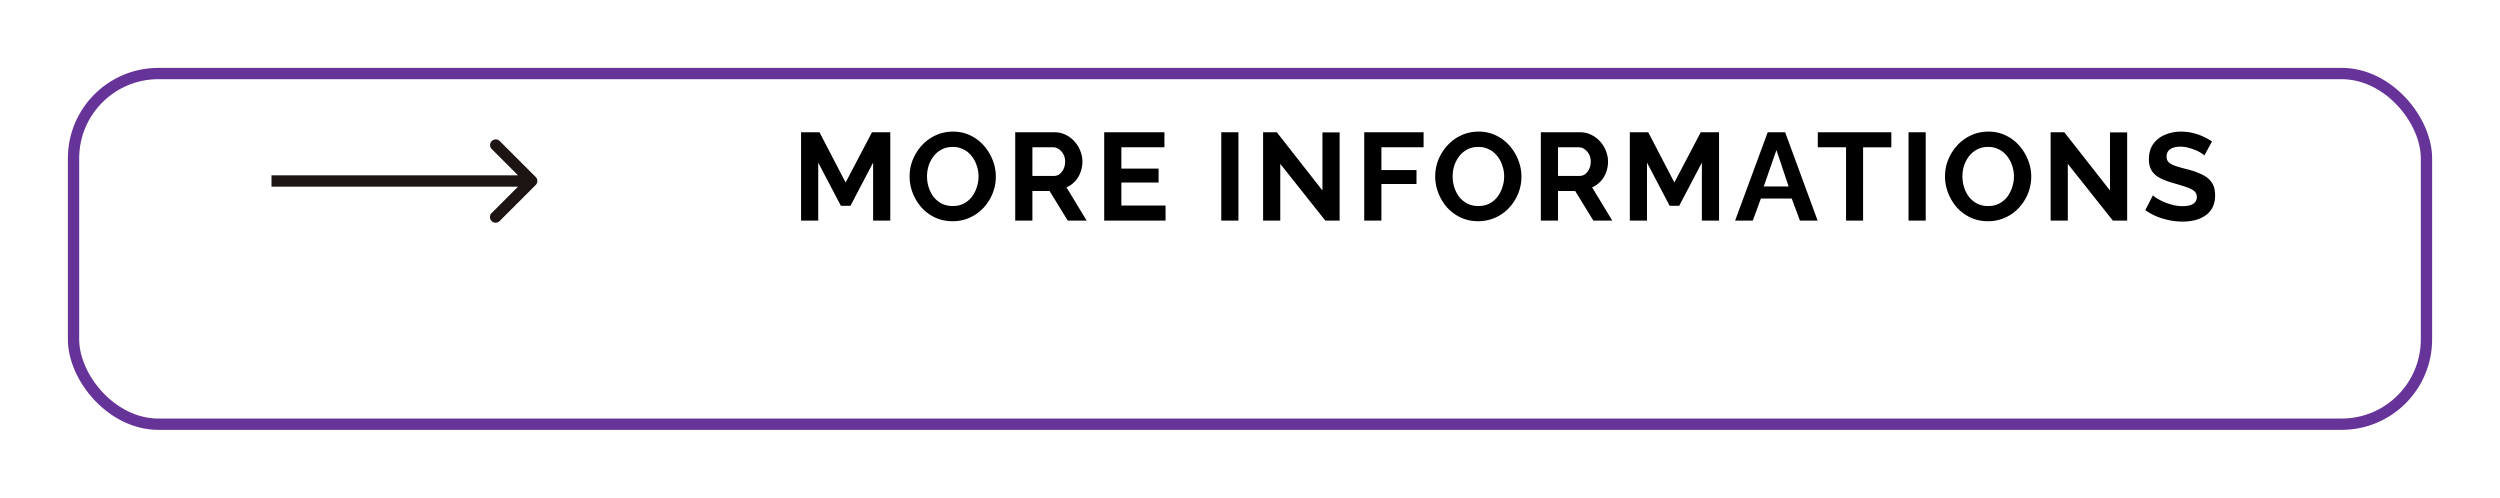 <svg width="221" height="44" fill="none" xmlns="http://www.w3.org/2000/svg"><g filter="url(#a)"><rect x="6" width="209" height="32" rx="8" fill="#fff"/><rect x="6.5" y=".5" width="208" height="31" rx="7.5" stroke="#639"/></g><path d="M47.354 16.354a.5.5 0 000-.708l-3.182-3.182a.5.5 0 00-.707.707L46.293 16l-2.828 2.828a.5.5 0 10.707.707l3.182-3.181zM24 16.5h23v-1H24v1z" fill="#1C1514"/><path d="M77.183 19.5v-5.126l-2.002 3.817h-.847l-2.002-3.817V19.5h-1.518v-7.81h1.628l2.31 4.444 2.332-4.444h1.617v7.81h-1.518zm7.032.055c-.572 0-1.093-.11-1.562-.33a3.794 3.794 0 01-1.2-.891 4.36 4.36 0 01-.77-1.276 4.042 4.042 0 01-.274-1.463c0-.52.095-1.016.286-1.485a4.27 4.27 0 01.803-1.265 3.778 3.778 0 011.21-.88c.469-.22.982-.33 1.54-.33.564 0 1.078.114 1.54.341.469.227.869.532 1.199.913.33.381.586.807.77 1.276.183.47.275.953.275 1.452 0 .513-.096 1.008-.286 1.485-.191.47-.459.891-.803 1.265a3.7 3.7 0 01-1.21.869 3.586 3.586 0 01-1.518.319zm-2.266-3.96c0 .337.05.664.154.979.102.315.249.598.44.847.198.242.436.436.715.583.286.14.608.209.968.209.366 0 .693-.073.979-.22.286-.154.524-.356.715-.605a2.8 2.8 0 00.429-.847c.102-.315.154-.63.154-.946 0-.337-.055-.66-.165-.968a2.556 2.556 0 00-.451-.836 1.977 1.977 0 00-.715-.583 2 2 0 00-.946-.22c-.374 0-.704.077-.99.231a2.117 2.117 0 00-.704.594c-.191.25-.338.528-.44.836a3.18 3.18 0 00-.143.946zm7.797 3.905v-7.81H93.2c.36 0 .69.073.99.22.308.147.572.345.792.594.227.25.4.528.517.836a2.5 2.5 0 01.187.946c0 .33-.059.649-.176.957-.11.3-.271.565-.484.792a2.239 2.239 0 01-.748.528L96.06 19.5h-1.672l-1.606-2.618h-1.518V19.5h-1.518zm1.518-3.949h1.903a.82.82 0 00.506-.165 1.25 1.25 0 00.352-.462c.088-.19.132-.403.132-.638 0-.25-.051-.466-.154-.649a1.25 1.25 0 00-.396-.451.852.852 0 00-.506-.165h-1.837v2.53zm11.77 2.618V19.5h-5.422v-7.81h5.323v1.331h-3.806v1.881h3.289v1.232h-3.289v2.035h3.905zm4.926 1.331v-7.81h1.518v7.81h-1.518zm5.216-5.016V19.5h-1.518v-7.81h1.21l4.037 5.148v-5.137h1.518V19.5h-1.265l-3.982-5.016zm7.422 5.016v-7.81h5.247v1.331h-3.729v2.013h3.102v1.232h-3.102V19.5h-1.518zm10.081.055c-.572 0-1.093-.11-1.562-.33a3.79 3.79 0 01-1.199-.891 4.353 4.353 0 01-.77-1.276 4.05 4.05 0 01-.275-1.463c0-.52.095-1.016.286-1.485.198-.477.466-.898.803-1.265a3.782 3.782 0 011.21-.88c.469-.22.983-.33 1.54-.33a3.44 3.44 0 011.54.341 3.7 3.7 0 011.199.913c.33.381.587.807.77 1.276.183.47.275.953.275 1.452 0 .513-.095 1.008-.286 1.485-.191.47-.458.891-.803 1.265a3.698 3.698 0 01-2.728 1.188zm-2.266-3.96c0 .337.051.664.154.979.103.315.249.598.44.847.198.242.436.436.715.583.286.14.609.209.968.209.367 0 .693-.073.979-.22.286-.154.524-.356.715-.605.191-.257.334-.539.429-.847a3.03 3.03 0 00.154-.946c0-.337-.055-.66-.165-.968a2.562 2.562 0 00-.451-.836 1.98 1.98 0 00-.715-.583 2 2 0 00-.946-.22c-.374 0-.704.077-.99.231a2.118 2.118 0 00-.704.594c-.191.25-.337.528-.44.836a3.192 3.192 0 00-.143.946zm7.797 3.905v-7.81h3.454c.36 0 .69.073.99.22.308.147.572.345.792.594.228.25.4.528.517.836.125.308.187.623.187.946 0 .33-.058.649-.176.957a2.3 2.3 0 01-.484.792 2.233 2.233 0 01-.748.528l1.782 2.937h-1.672l-1.606-2.618h-1.518V19.5h-1.518zm1.518-3.949h1.903c.191 0 .36-.055.506-.165.147-.117.264-.271.352-.462.088-.19.132-.403.132-.638 0-.25-.051-.466-.154-.649a1.239 1.239 0 00-.396-.451.85.85 0 00-.506-.165h-1.837v2.53zm12.717 3.949v-5.126l-2.002 3.817h-.847l-2.002-3.817V19.5h-1.518v-7.81h1.628l2.31 4.444 2.332-4.444h1.617v7.81h-1.518zm5.821-7.81h1.54l2.871 7.81h-1.562l-.726-1.947h-2.728l-.715 1.947h-1.562l2.882-7.81zm1.848 4.796l-1.078-3.223-1.122 3.223h2.2zm9.08-3.465h-2.497V19.5h-1.507v-6.479h-2.497V11.69h6.501v1.331zm1.52 6.479v-7.81h1.518v7.81h-1.518zm7.03.055c-.572 0-1.092-.11-1.562-.33a3.802 3.802 0 01-1.199-.891 4.375 4.375 0 01-.77-1.276 4.05 4.05 0 01-.275-1.463c0-.52.096-1.016.286-1.485.198-.477.466-.898.803-1.265a3.782 3.782 0 011.21-.88c.47-.22.983-.33 1.54-.33a3.44 3.44 0 011.54.341c.47.227.869.532 1.199.913.33.381.587.807.77 1.276.184.47.275.953.275 1.452 0 .513-.095 1.008-.286 1.485-.19.47-.458.891-.803 1.265-.337.367-.74.656-1.21.869a3.586 3.586 0 01-1.518.319zm-2.266-3.96c0 .337.052.664.154.979.103.315.25.598.44.847.198.242.437.436.715.583.286.14.609.209.968.209.367 0 .693-.073.979-.22.286-.154.525-.356.715-.605.191-.257.334-.539.429-.847a3.03 3.03 0 00.154-.946c0-.337-.055-.66-.165-.968a2.543 2.543 0 00-.451-.836 1.972 1.972 0 00-.715-.583 1.998 1.998 0 00-.946-.22c-.374 0-.704.077-.99.231a2.128 2.128 0 00-.704.594 2.87 2.87 0 00-.44.836 3.192 3.192 0 00-.143.946zm9.316-1.111V19.5h-1.518v-7.81h1.21l4.037 5.148v-5.137h1.518V19.5h-1.265l-3.982-5.016zm12.075-.748a1.859 1.859 0 00-.286-.209 2.81 2.81 0 00-.495-.253c-.191-.08-.4-.15-.627-.209a2.48 2.48 0 00-.693-.099c-.411 0-.723.077-.935.231-.206.154-.308.37-.308.649 0 .213.066.381.198.506s.33.231.594.319c.264.088.594.183.99.286a6.55 6.55 0 011.331.462c.381.176.671.41.869.704.205.286.308.667.308 1.144 0 .418-.077.777-.231 1.078a1.937 1.937 0 01-.638.715c-.272.183-.58.319-.924.407a4.82 4.82 0 01-1.1.121c-.389 0-.778-.04-1.166-.121a6.391 6.391 0 01-1.122-.341 5.328 5.328 0 01-.99-.55l.671-1.309c.066.066.183.154.352.264.168.103.374.209.616.319.242.103.506.19.792.264.286.073.575.11.869.11.41 0 .722-.07.935-.209a.67.67 0 00.319-.594.661.661 0 00-.253-.55c-.169-.132-.404-.246-.704-.341a22.656 22.656 0 00-1.067-.33 6.808 6.808 0 01-1.232-.462c-.33-.176-.576-.396-.737-.66-.162-.264-.242-.594-.242-.99 0-.535.124-.983.374-1.342a2.346 2.346 0 011.034-.825c.432-.19.913-.286 1.441-.286.366 0 .711.04 1.034.121.33.08.638.187.924.319.286.132.542.275.77.429l-.671 1.232z" fill="#000"/><defs><filter id="a" x="0" y="0" width="221" height="44" filterUnits="userSpaceOnUse" color-interpolation-filters="sRGB"><feFlood flood-opacity="0" result="BackgroundImageFix"/><feColorMatrix in="SourceAlpha" values="0 0 0 0 0 0 0 0 0 0 0 0 0 0 0 0 0 0 127 0" result="hardAlpha"/><feOffset dy="6"/><feGaussianBlur stdDeviation="3"/><feComposite in2="hardAlpha" operator="out"/><feColorMatrix values="0 0 0 0 0 0 0 0 0 0 0 0 0 0 0 0 0 0 0.25 0"/><feBlend in2="BackgroundImageFix" result="effect1_dropShadow_4736_863"/><feBlend in="SourceGraphic" in2="effect1_dropShadow_4736_863" result="shape"/></filter></defs></svg>